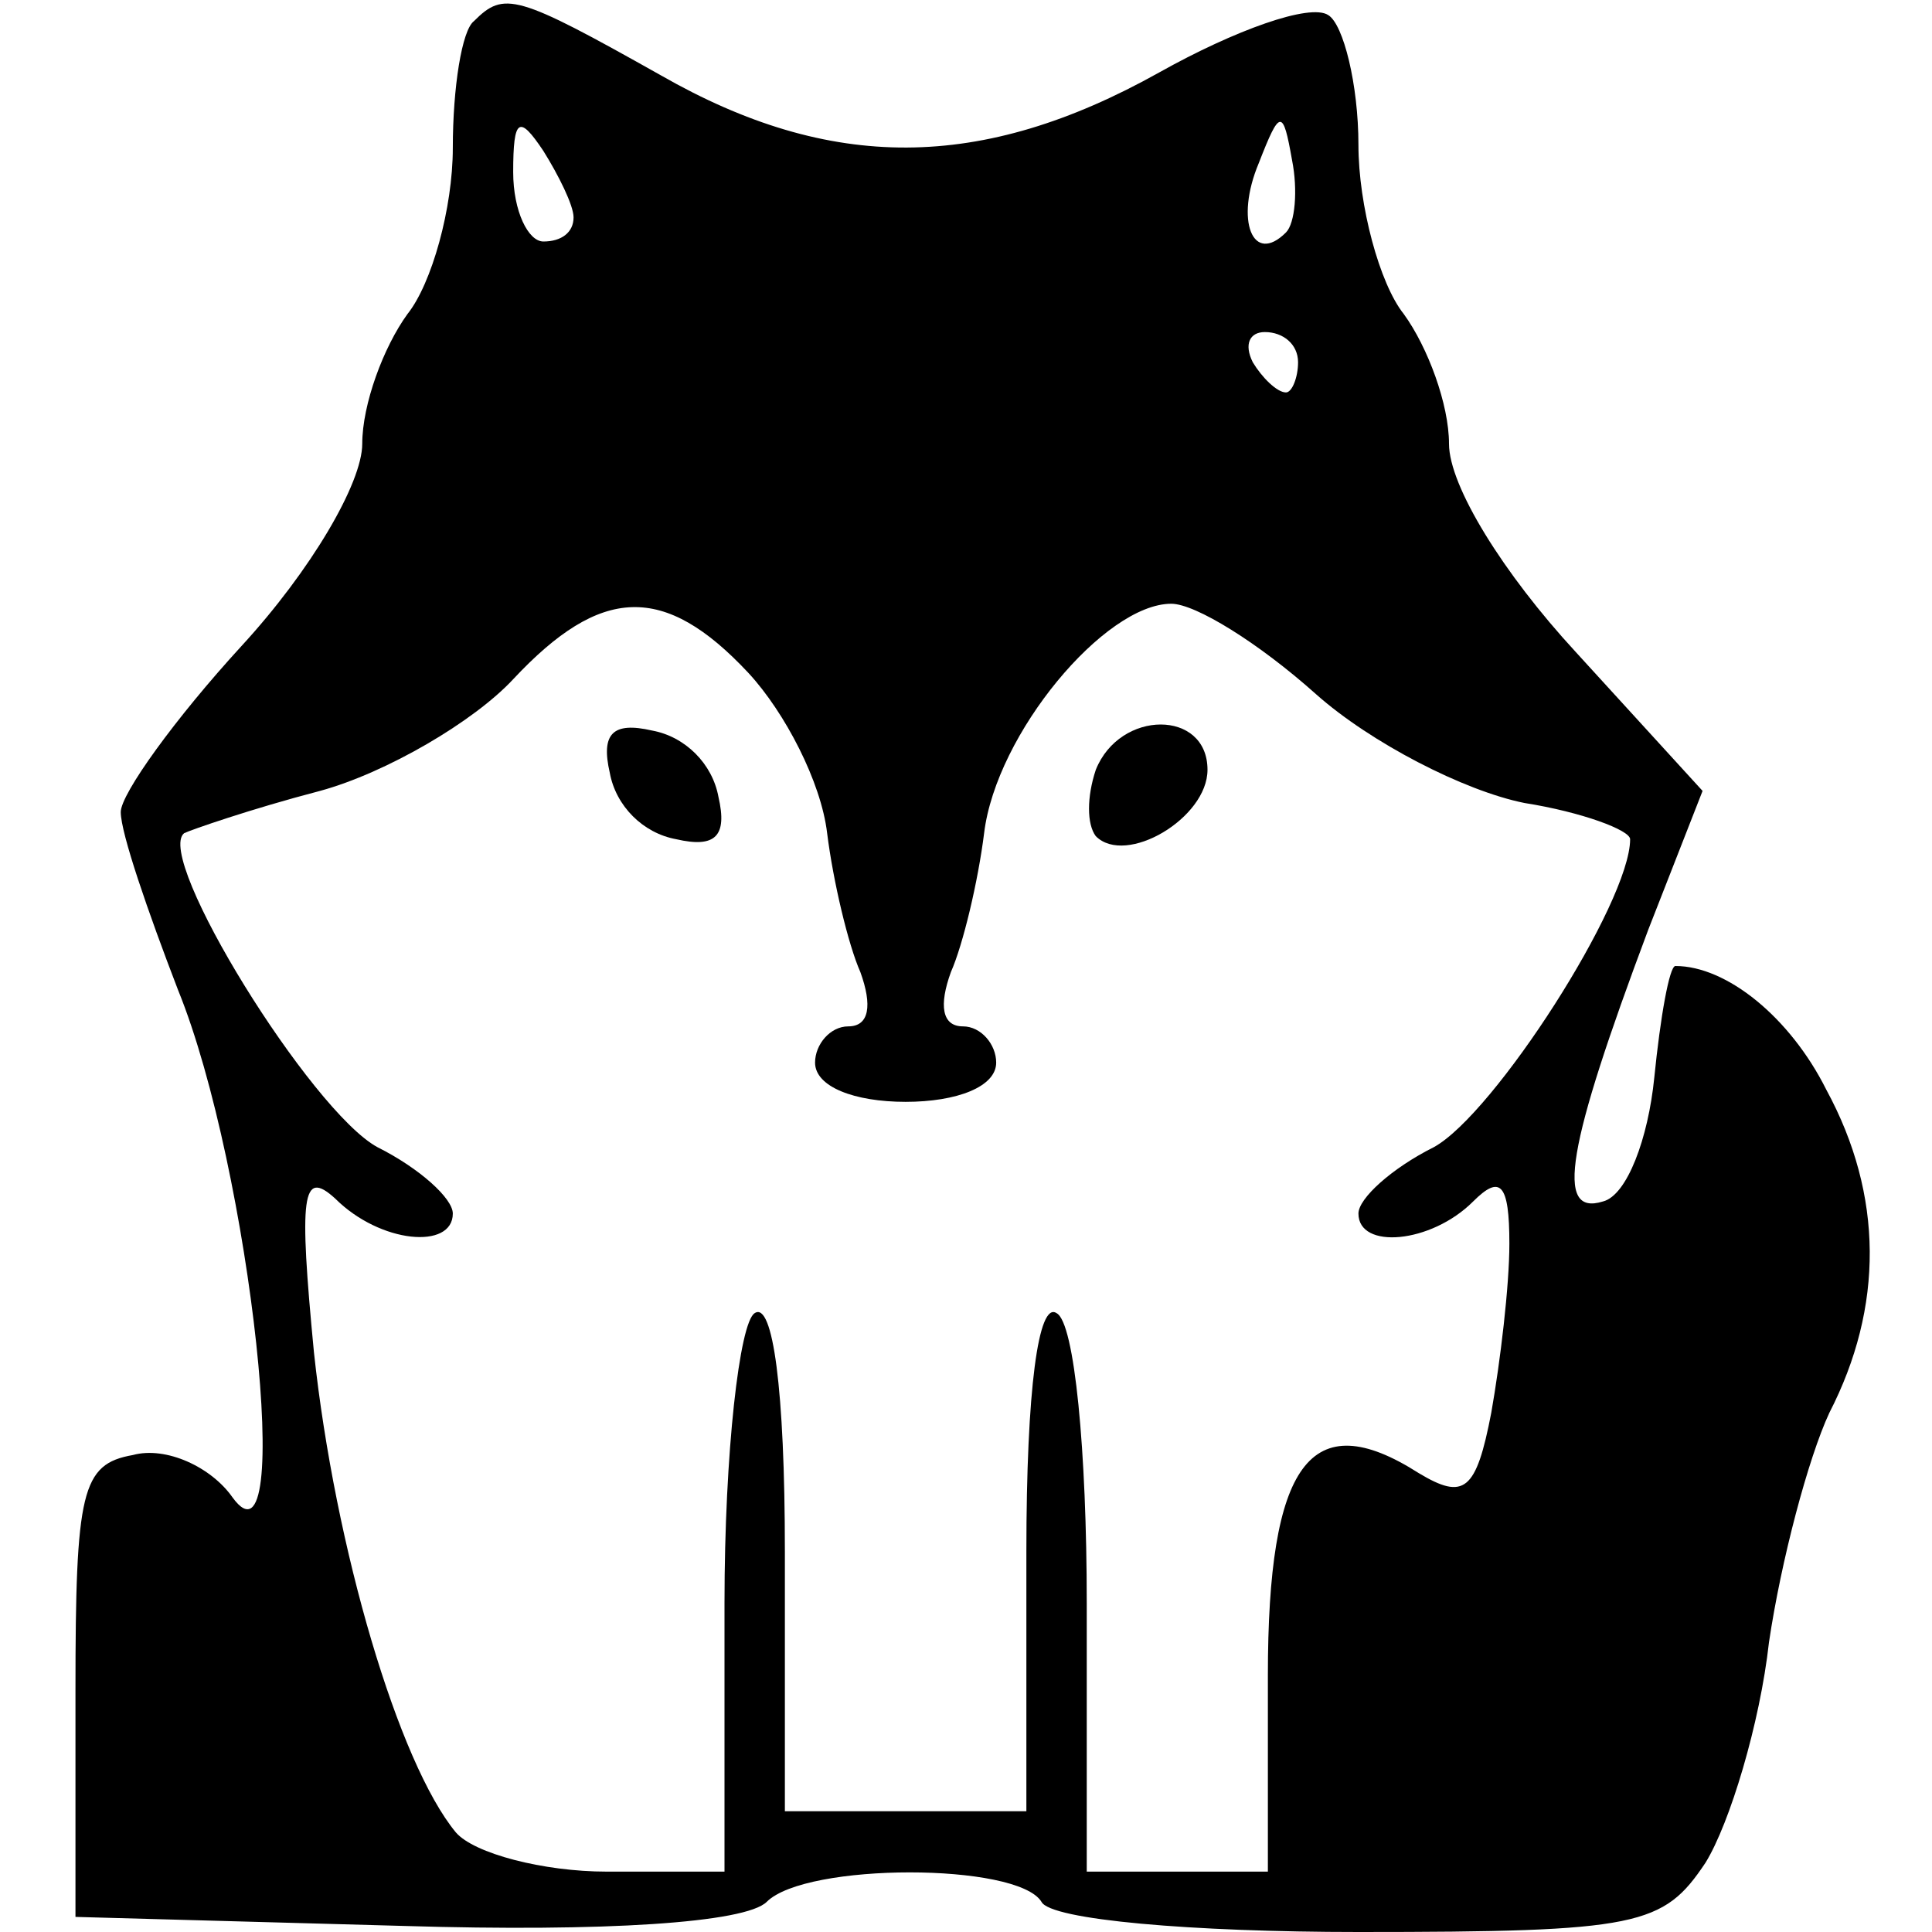 <?xml version="1.0" standalone="no"?>
<!DOCTYPE svg PUBLIC "-//W3C//DTD SVG 20010904//EN"
 "http://www.w3.org/TR/2001/REC-SVG-20010904/DTD/svg10.dtd">
<svg version="1.0" xmlns="http://www.w3.org/2000/svg"
 width="64pt" height="64pt" viewBox="0 0 64 64"
 preserveAspectRatio="xMidYMid meet">

<g transform="translate(0,64) scale(0.1,-0.1)"
fill="#000000" stroke="none">
<path d="M157 633 c-4 -3 -7 -22 -7 -42 0 -20 -7 -45 -15 -55 -8 -11 -15 -30
-15 -43 0 -13 -17 -42 -40 -67 -22 -24 -40 -49 -40 -55 0 -7 9 -33 19 -59 24
-59 39 -197 18 -168 -7 10 -22 17 -33 14 -17 -3 -19 -12 -19 -78 l0 -75 109
-3 c66 -2 113 1 120 8 13 13 83 13 91 0 3 -6 50 -10 105 -10 93 0 101 2 115
23 8 13 18 46 21 73 4 27 13 61 20 76 18 35 18 72 -1 107 -12 24 -33 41 -50
41 -2 0 -5 -17 -7 -37 -2 -20 -9 -39 -17 -41 -16 -5 -12 18 15 90 l18 46 -42
46 c-24 26 -42 55 -42 69 0 13 -7 32 -15 43 -8 10 -15 36 -15 56 0 20 -5 40
-10 43 -6 4 -31 -5 -56 -19 -59 -33 -109 -33 -165 -1 -48 27 -52 28 -62 18z
m33 -65 c0 -5 -4 -8 -10 -8 -5 0 -10 10 -10 23 0 18 2 19 10 7 5 -8 10 -18 10
-22z m236 -5 c-11 -11 -17 4 -9 23 7 18 8 18 11 1 2 -10 1 -21 -2 -24z m4 -43
c0 -5 -2 -10 -4 -10 -3 0 -8 5 -11 10 -3 6 -1 10 4 10 6 0 11 -4 11 -10z
m-182 -103 c12 -13 24 -36 26 -53 2 -16 7 -37 11 -46 4 -11 3 -18 -4 -18 -6 0
-11 -6 -11 -12 0 -8 13 -13 30 -13 17 0 30 5 30 13 0 6 -5 12 -11 12 -7 0 -8
7 -4 18 4 9 9 30 11 46 4 33 40 76 62 76 8 0 29 -13 48 -30 18 -16 49 -32 69
-36 19 -3 35 -9 35 -12 0 -21 -45 -91 -65 -102 -14 -7 -25 -17 -25 -22 0 -12
24 -10 38 4 9 9 12 6 12 -14 0 -14 -3 -39 -6 -56 -5 -26 -9 -29 -24 -20 -36
23 -50 3 -50 -67 l0 -65 -30 0 -30 0 0 89 c0 50 -4 93 -10 96 -6 4 -10 -25
-10 -79 l0 -86 -40 0 -40 0 0 86 c0 54 -4 83 -10 79 -5 -3 -10 -46 -10 -96 l0
-89 -39 0 c-21 0 -44 6 -50 13 -19 23 -40 94 -47 159 -5 52 -4 61 7 51 15 -15
39 -17 39 -5 0 5 -11 15 -25 22 -22 12 -74 96 -64 104 2 1 22 8 45 14 22 6 51
23 64 37 29 31 50 32 78 2z"/>
<path d="M202 384 c2 -11 11 -20 22 -22 13 -3 17 1 14 14 -2 11 -11 20 -22 22
-13 3 -17 -1 -14 -14z"/>
<path d="M363 385 c-3 -9 -3 -18 0 -22 10 -10 37 6 37 22 0 20 -29 20 -37 0z"/>
</g>
</svg>

